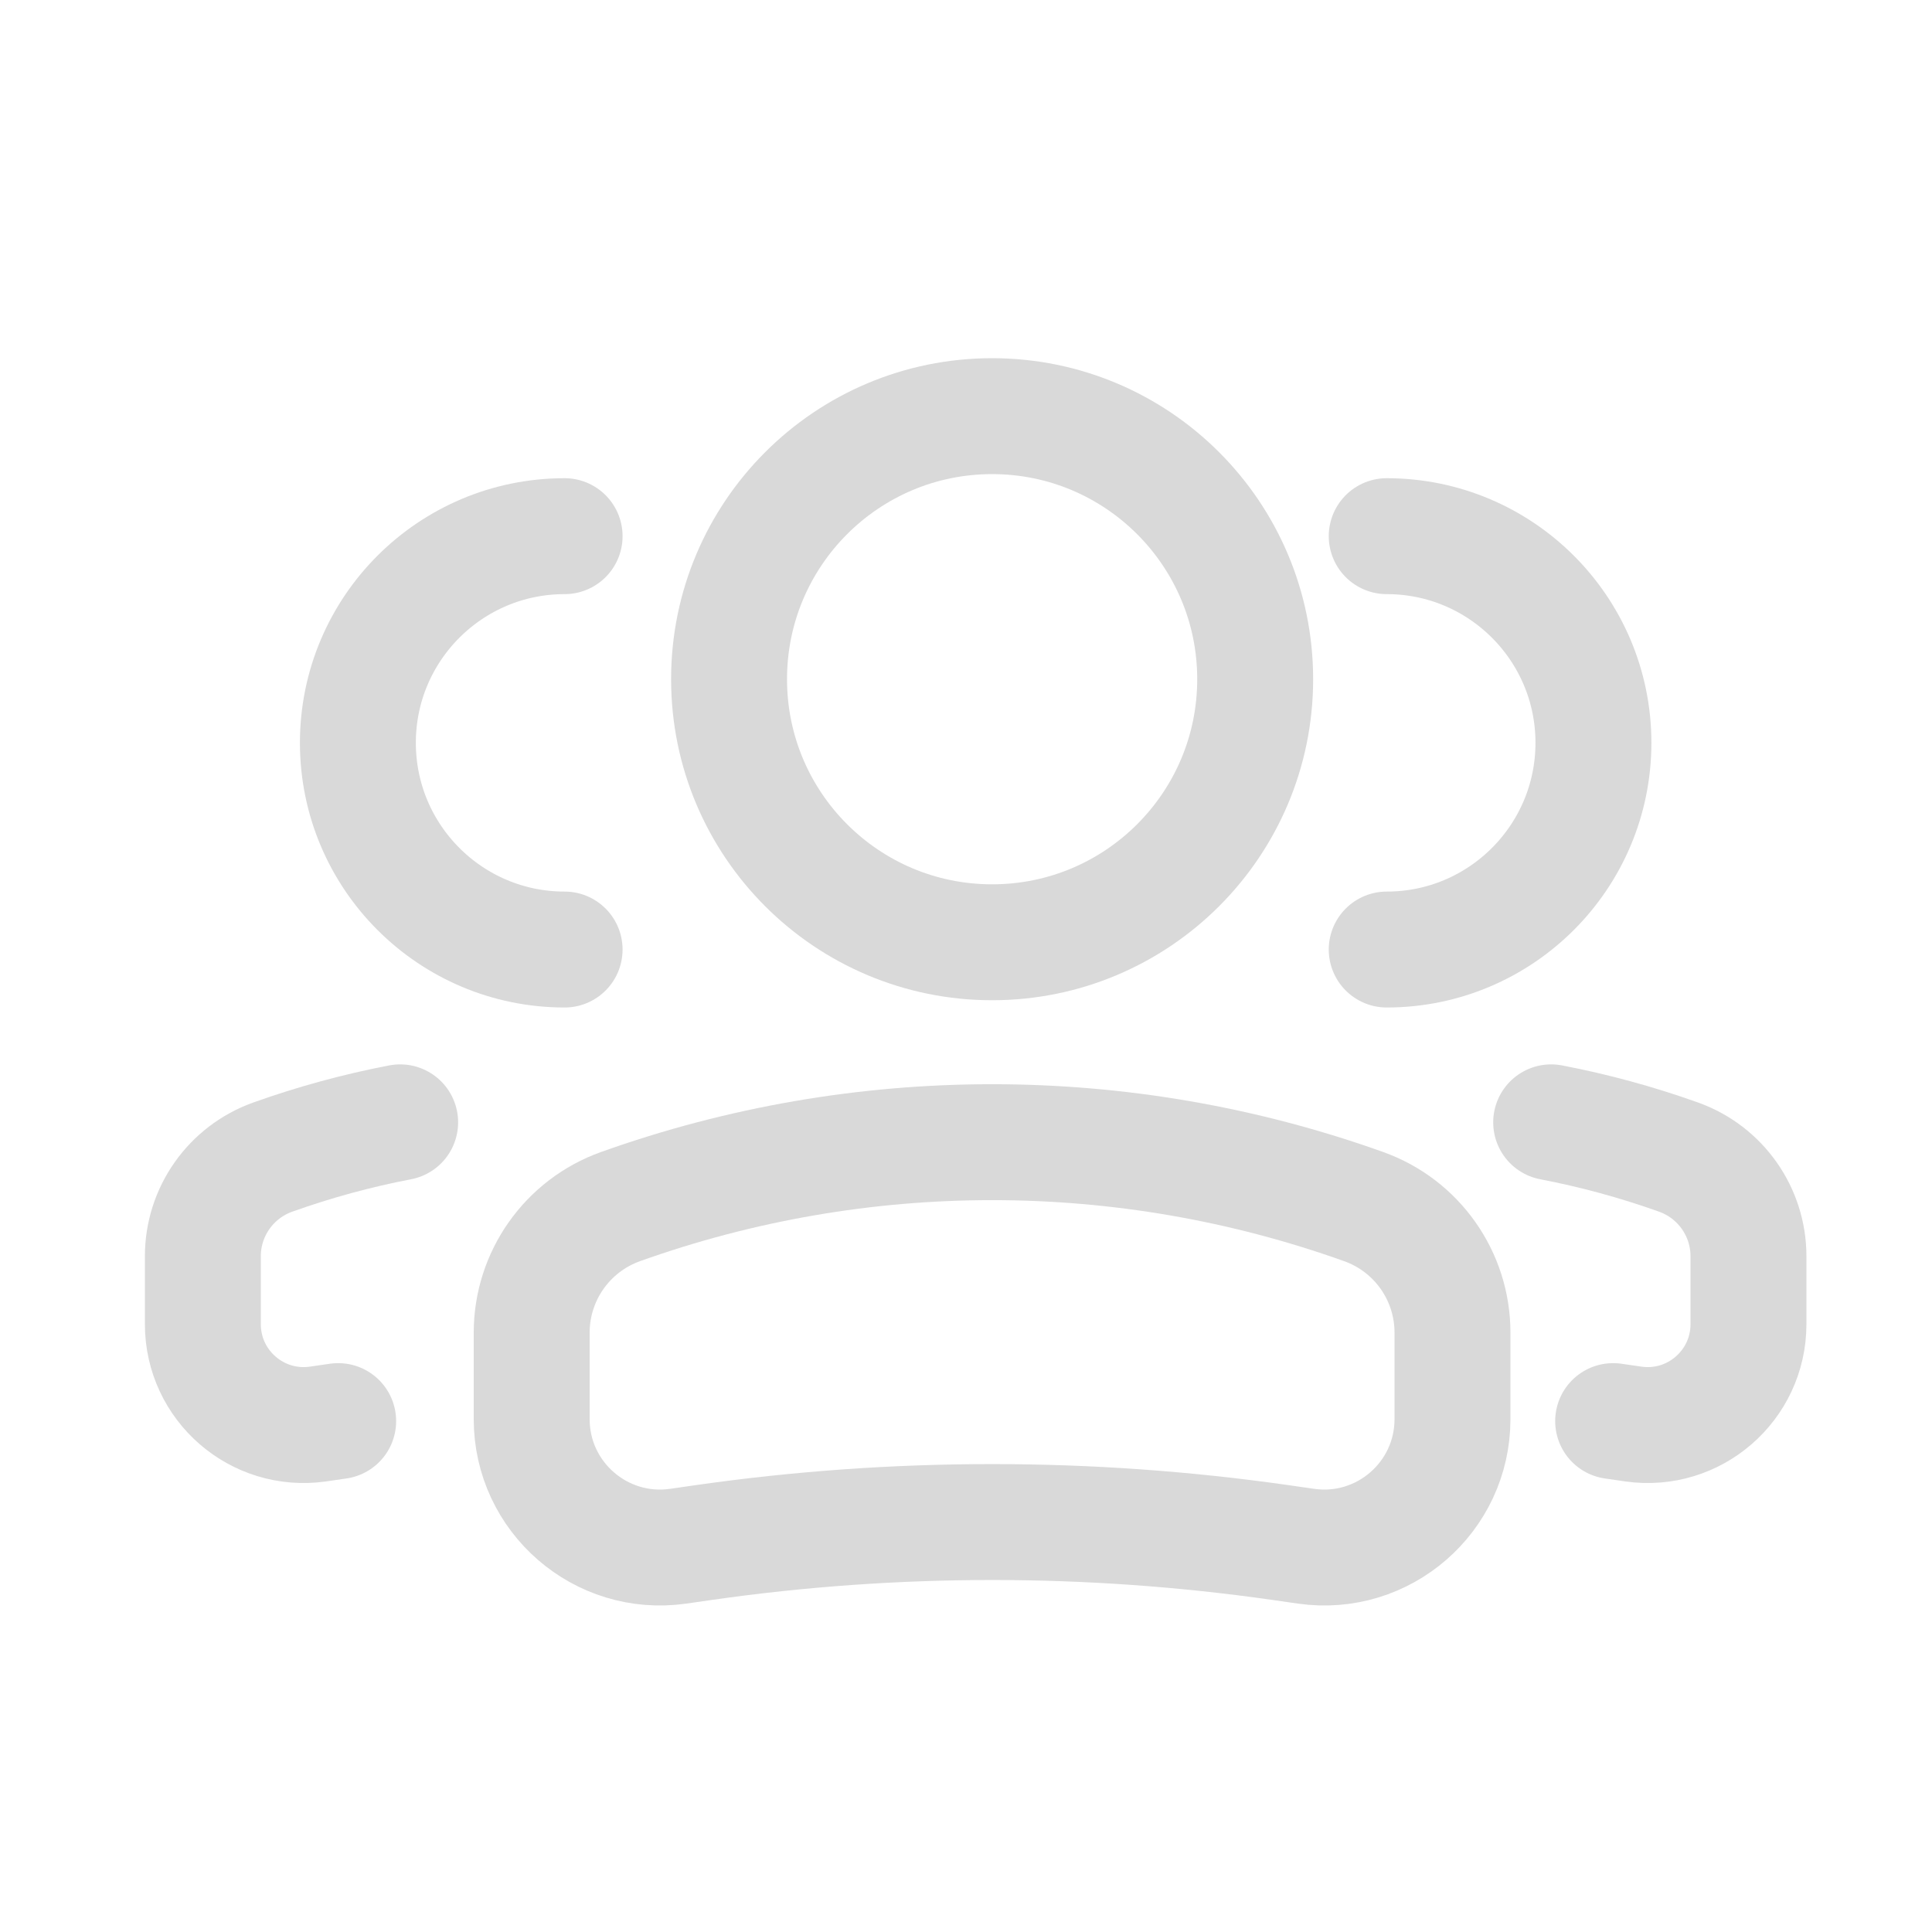 <svg width="25" height="25" viewBox="0 0 25 25" fill="none" xmlns="http://www.w3.org/2000/svg">
<circle cx="3.404" cy="3.404" r="3.404" transform="matrix(-1 0 0 1 16.242 5.385)" stroke="#D9D9D9" stroke-width="1.5"/>
<path d="M6.88 17.244C6.88 16.512 7.341 15.859 8.03 15.613V15.613C11.139 14.502 14.537 14.502 17.645 15.613V15.613C18.335 15.859 18.795 16.512 18.795 17.244V18.364C18.795 19.374 17.9 20.151 16.9 20.008L16.566 19.96C14.093 19.607 11.582 19.607 9.109 19.96L8.776 20.008C7.775 20.151 6.88 19.374 6.88 18.364V17.244Z" stroke="#D9D9D9" stroke-width="1.5"/>
<path d="M17.944 12.287C19.421 12.287 20.619 11.089 20.619 9.612C20.619 8.135 19.421 6.938 17.944 6.938" stroke="#D9D9D9" stroke-width="1.5" stroke-linecap="round"/>
<path d="M20.874 18.389L21.136 18.427C21.922 18.539 22.625 17.929 22.625 17.135V16.255C22.625 15.68 22.263 15.167 21.721 14.973C21.181 14.78 20.63 14.63 20.072 14.523" stroke="#D9D9D9" stroke-width="1.5" stroke-linecap="round"/>
<path d="M7.306 12.287C5.829 12.287 4.631 11.089 4.631 9.612C4.631 8.135 5.829 6.938 7.306 6.938" stroke="#D9D9D9" stroke-width="1.5" stroke-linecap="round"/>
<path d="M4.376 18.389L4.114 18.427C3.328 18.539 2.625 17.929 2.625 17.135V16.255C2.625 15.68 2.987 15.167 3.529 14.973C4.069 14.78 4.62 14.63 5.178 14.523" stroke="#D9D9D9" stroke-width="1.5" stroke-linecap="round"/>
</svg>

